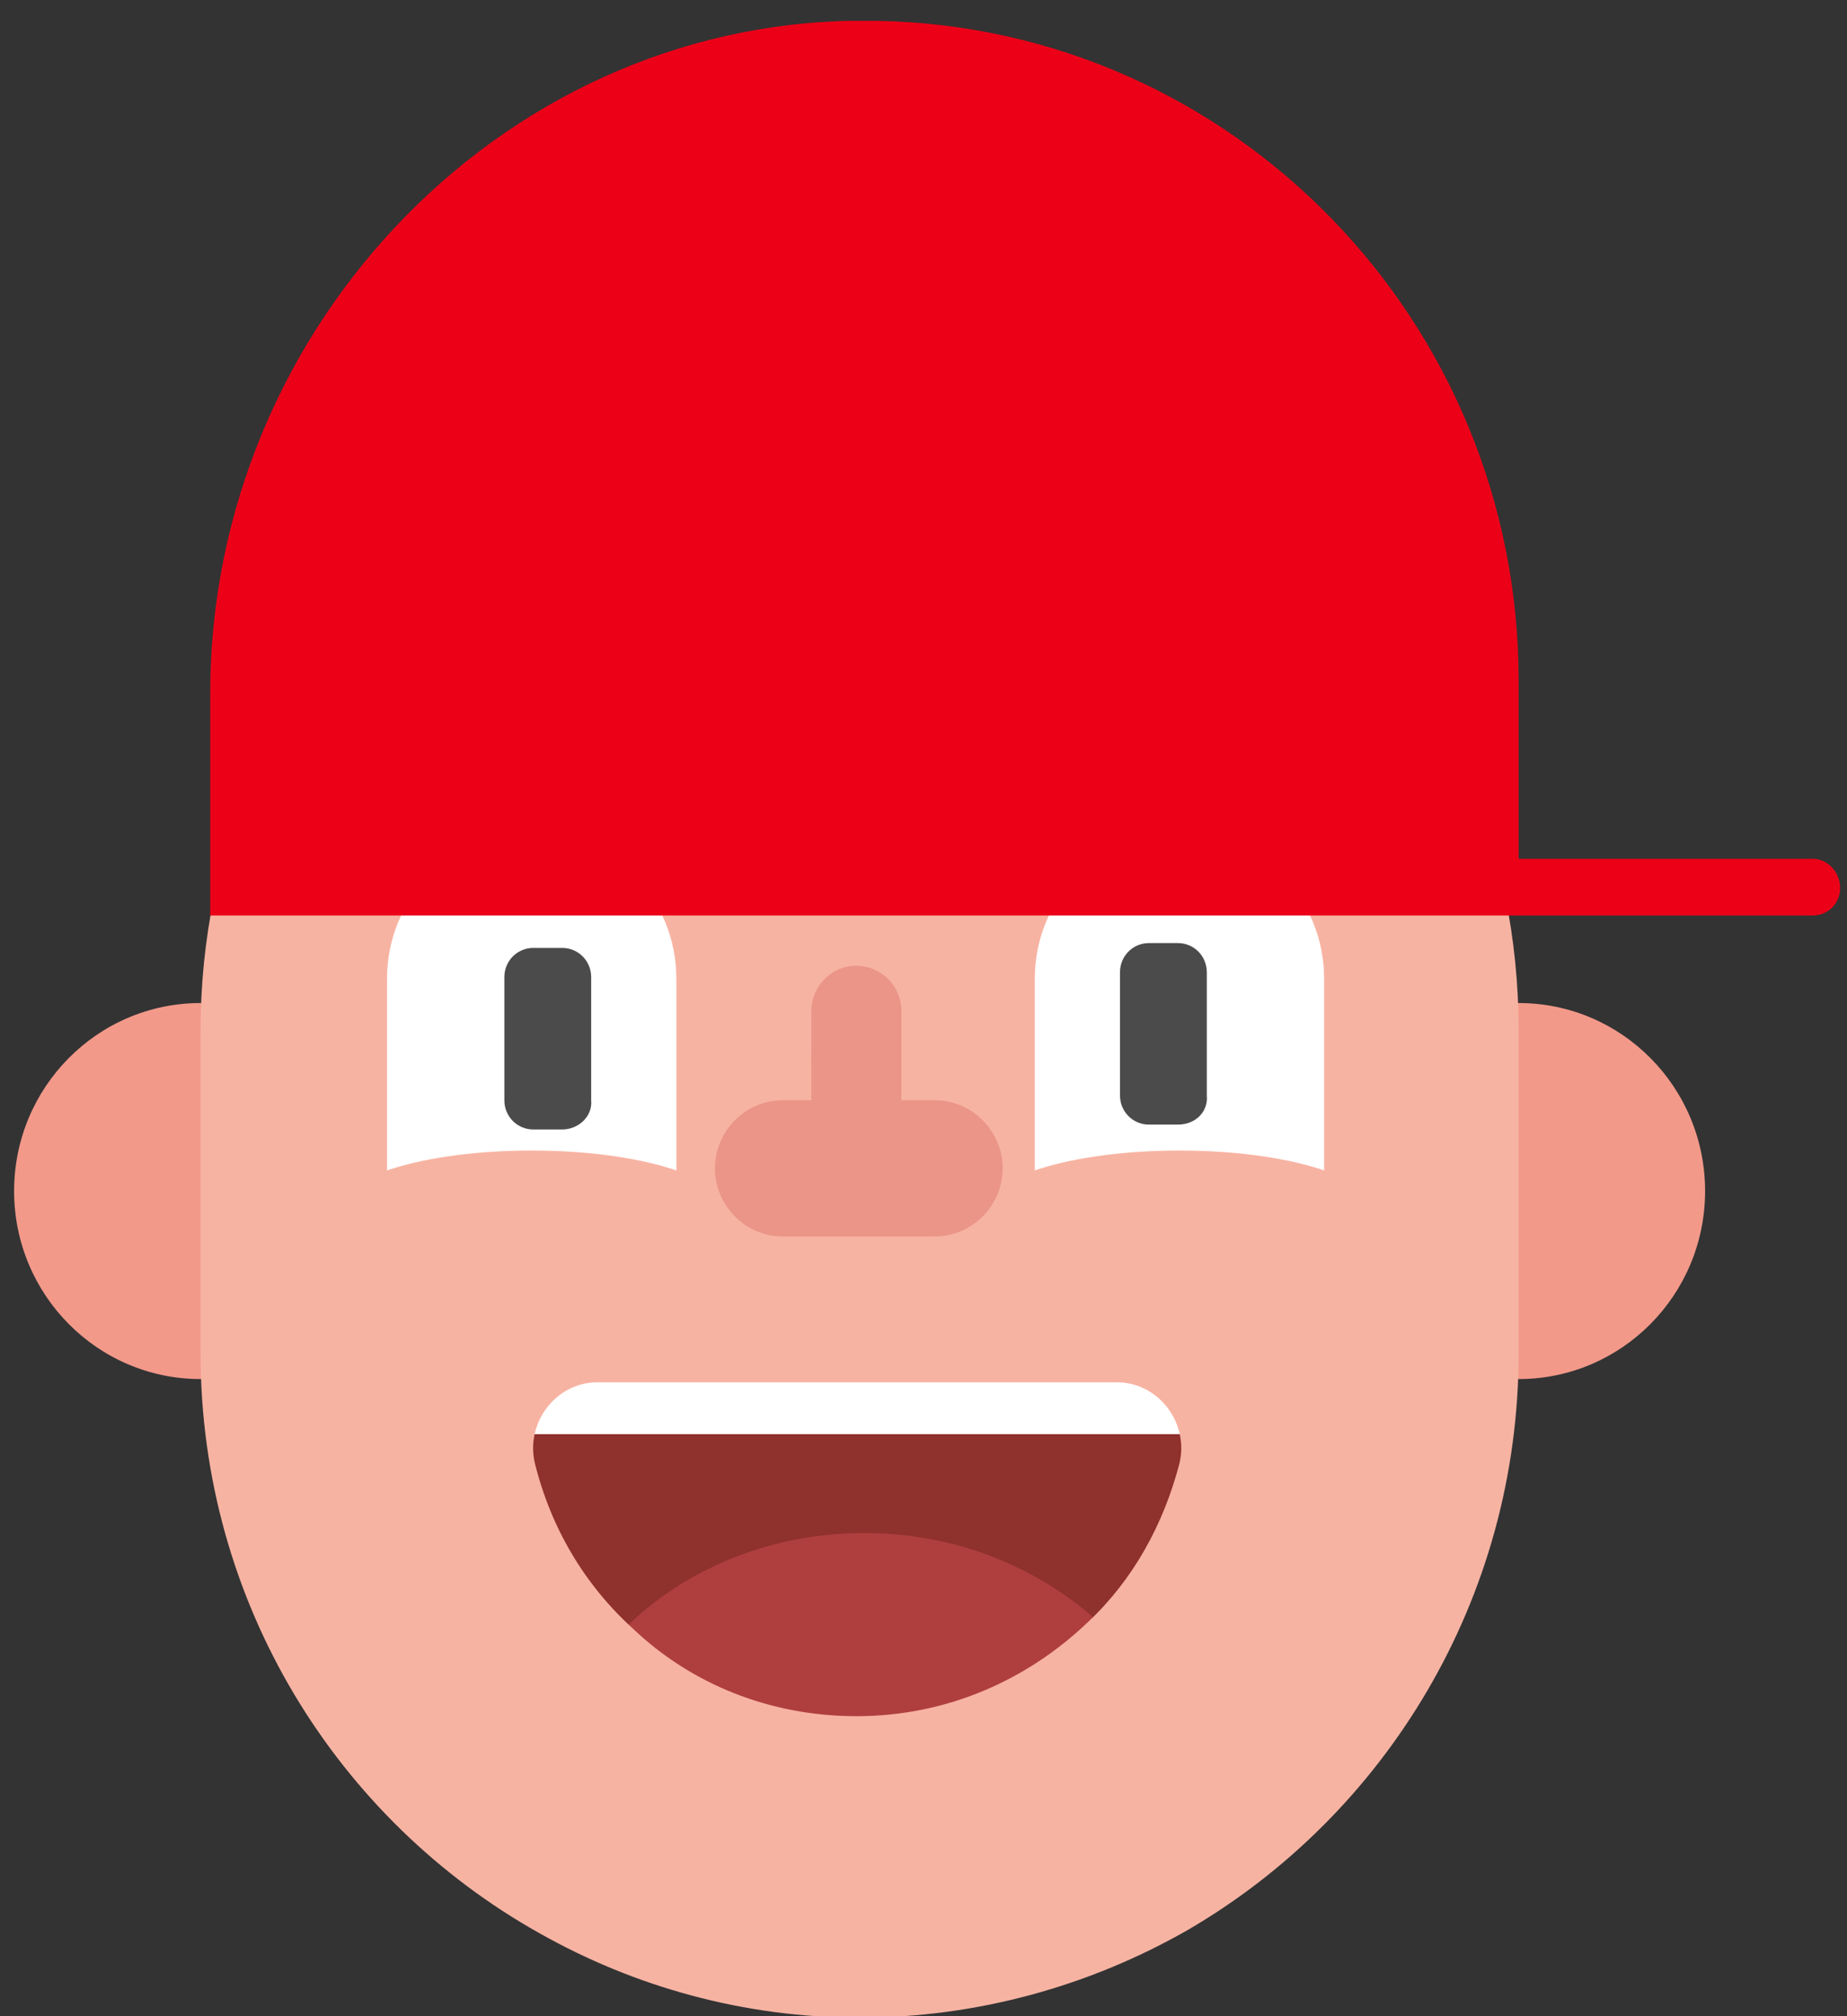 <svg width="88" height="96" viewBox="0 0 88 96" fill="none" xmlns="http://www.w3.org/2000/svg">
<rect x="0" y="0" width="88" height="96" fill="#333333" stroke="none"/>
<g clip-path="url(#clip0)">
<path d="M60.025 70.911H23.035C23.035 67.978 25.332 65.663 28.242 65.663H54.741C57.651 65.663 60.025 67.978 60.025 70.911Z" fill="white" stroke="white" stroke-miterlimit="10"/>
<path d="M57.651 68.287H24.107V84.108H57.651V68.287Z" fill="#8F312C"/>
<path d="M56.579 86.886V89.895C51.984 92.288 46.623 93.677 40.956 93.677C35.441 93.677 30.157 92.365 25.715 90.127V86.963C25.715 83.104 27.4 79.709 30.157 77.162C32.914 74.615 36.82 72.995 41.185 72.995C45.321 72.995 49.074 74.461 51.907 76.853C51.984 76.93 52.06 77.008 52.137 77.085C54.817 79.477 56.579 83.027 56.579 86.886Z" fill="#AF3F3F"/>
<path d="M9.556 65.663C14.462 65.663 18.44 61.655 18.44 56.711C18.44 51.767 14.462 47.759 9.556 47.759C4.65 47.759 0.672 51.767 0.672 56.711C0.672 61.655 4.65 65.663 9.556 65.663Z" fill="#F3998A"/>
<path d="M72.355 65.663C77.262 65.663 81.239 61.655 81.239 56.711C81.239 51.767 77.262 47.759 72.355 47.759C67.449 47.759 63.471 51.767 63.471 56.711C63.471 61.655 67.449 65.663 72.355 65.663Z" fill="#F3998A"/>
<path d="M63.165 26.691C57.498 20.98 49.61 17.43 40.956 17.43C23.648 17.43 9.556 31.63 9.556 49.071V64.428C9.556 76.313 16.066 86.654 25.715 92.056C30.234 94.603 35.441 96.069 40.956 96.069C46.623 96.069 51.984 94.526 56.579 91.902C65.999 86.423 72.355 76.159 72.355 64.428V49.071C72.355 40.273 68.832 32.402 63.165 26.691ZM40.802 81.715C36.667 81.715 32.914 80.172 30.157 77.548C27.86 75.464 26.251 72.763 25.485 69.676C25.026 67.747 26.481 65.817 28.472 65.817H53.209C55.2 65.817 56.655 67.747 56.196 69.676C55.43 72.609 53.975 75.233 51.831 77.239C48.92 80.017 45.091 81.715 40.802 81.715Z" fill="#F7B3A2"/>
<path d="M25.332 51.926C23.801 51.926 22.575 50.692 22.575 49.148V46.37C22.575 44.826 23.801 43.592 25.332 43.592C26.864 43.592 28.089 44.826 28.089 46.37V49.148C28.089 50.692 26.864 51.926 25.332 51.926Z" fill="white" stroke="white" stroke-miterlimit="10"/>
<path d="M56.196 51.926C54.664 51.926 53.439 50.692 53.439 49.148V46.37C53.439 44.826 54.664 43.592 56.196 43.592C57.728 43.592 58.953 44.826 58.953 46.37V49.148C59.029 50.692 57.728 51.926 56.196 51.926Z" fill="white" stroke="white" stroke-miterlimit="10"/>
<path d="M63.088 55.862H49.303V46.602C49.303 42.743 52.367 39.656 56.196 39.656C60.025 39.656 63.088 42.743 63.088 46.602V55.862Z" fill="white"/>
<path d="M32.225 55.862H18.44V46.602C18.44 42.743 21.503 39.656 25.332 39.656C29.162 39.656 32.225 42.743 32.225 46.602V55.862Z" fill="white"/>
<path d="M25.332 60.493C30.45 60.493 34.599 59.214 34.599 57.637C34.599 56.06 30.45 54.782 25.332 54.782C20.214 54.782 16.066 56.06 16.066 57.637C16.066 59.214 20.214 60.493 25.332 60.493Z" fill="#F7B3A2"/>
<path d="M56.196 60.493C61.314 60.493 65.463 59.214 65.463 57.637C65.463 56.06 61.314 54.782 56.196 54.782C51.078 54.782 46.929 56.06 46.929 57.637C46.929 59.214 51.078 60.493 56.196 60.493Z" fill="#F7B3A2"/>
<path d="M26.787 53.779H25.409C24.643 53.779 24.03 53.161 24.03 52.389V46.524C24.03 45.752 24.643 45.135 25.409 45.135H26.787C27.553 45.135 28.166 45.752 28.166 46.524V52.389C28.242 53.161 27.553 53.779 26.787 53.779Z" fill="#4C4B4B"/>
<path d="M56.119 53.547H54.741C53.975 53.547 53.362 52.93 53.362 52.158V46.293C53.362 45.521 53.975 44.904 54.741 44.904H56.119C56.885 44.904 57.498 45.521 57.498 46.293V52.158C57.574 52.93 56.962 53.547 56.119 53.547Z" fill="#4C4B4B"/>
<path d="M42.947 48.145V50.306C42.947 51.463 42.028 52.467 40.803 52.467C39.654 52.467 38.658 51.541 38.658 50.306V48.145C38.658 46.987 39.577 45.984 40.803 45.984C41.951 45.984 42.947 46.91 42.947 48.145Z" fill="#EA9587"/>
<path d="M42.947 50.228H38.658V53.315H42.947V50.228Z" fill="#EA9587"/>
<path d="M47.772 55.631C47.772 57.406 46.316 58.872 44.555 58.872H37.279C35.518 58.872 34.063 57.406 34.063 55.631C34.063 53.856 35.518 52.389 37.279 52.389H44.555C46.316 52.389 47.772 53.856 47.772 55.631Z" fill="#EA9587"/>
<path d="M87.672 42.28C87.672 43.051 87.059 43.592 86.37 43.592H10.015V33.019C10.015 15.424 24.337 0.606 41.798 0.992C58.723 1.301 72.355 15.269 72.355 32.402V40.891H86.37C87.059 40.891 87.672 41.508 87.672 42.28Z" fill="#EC0018"/>
</g>
<defs>
<clipPath id="clip0">
<rect width="87" height="95" fill="white" transform="translate(0.672 0.992)"/>
</clipPath>
</defs>
</svg>
